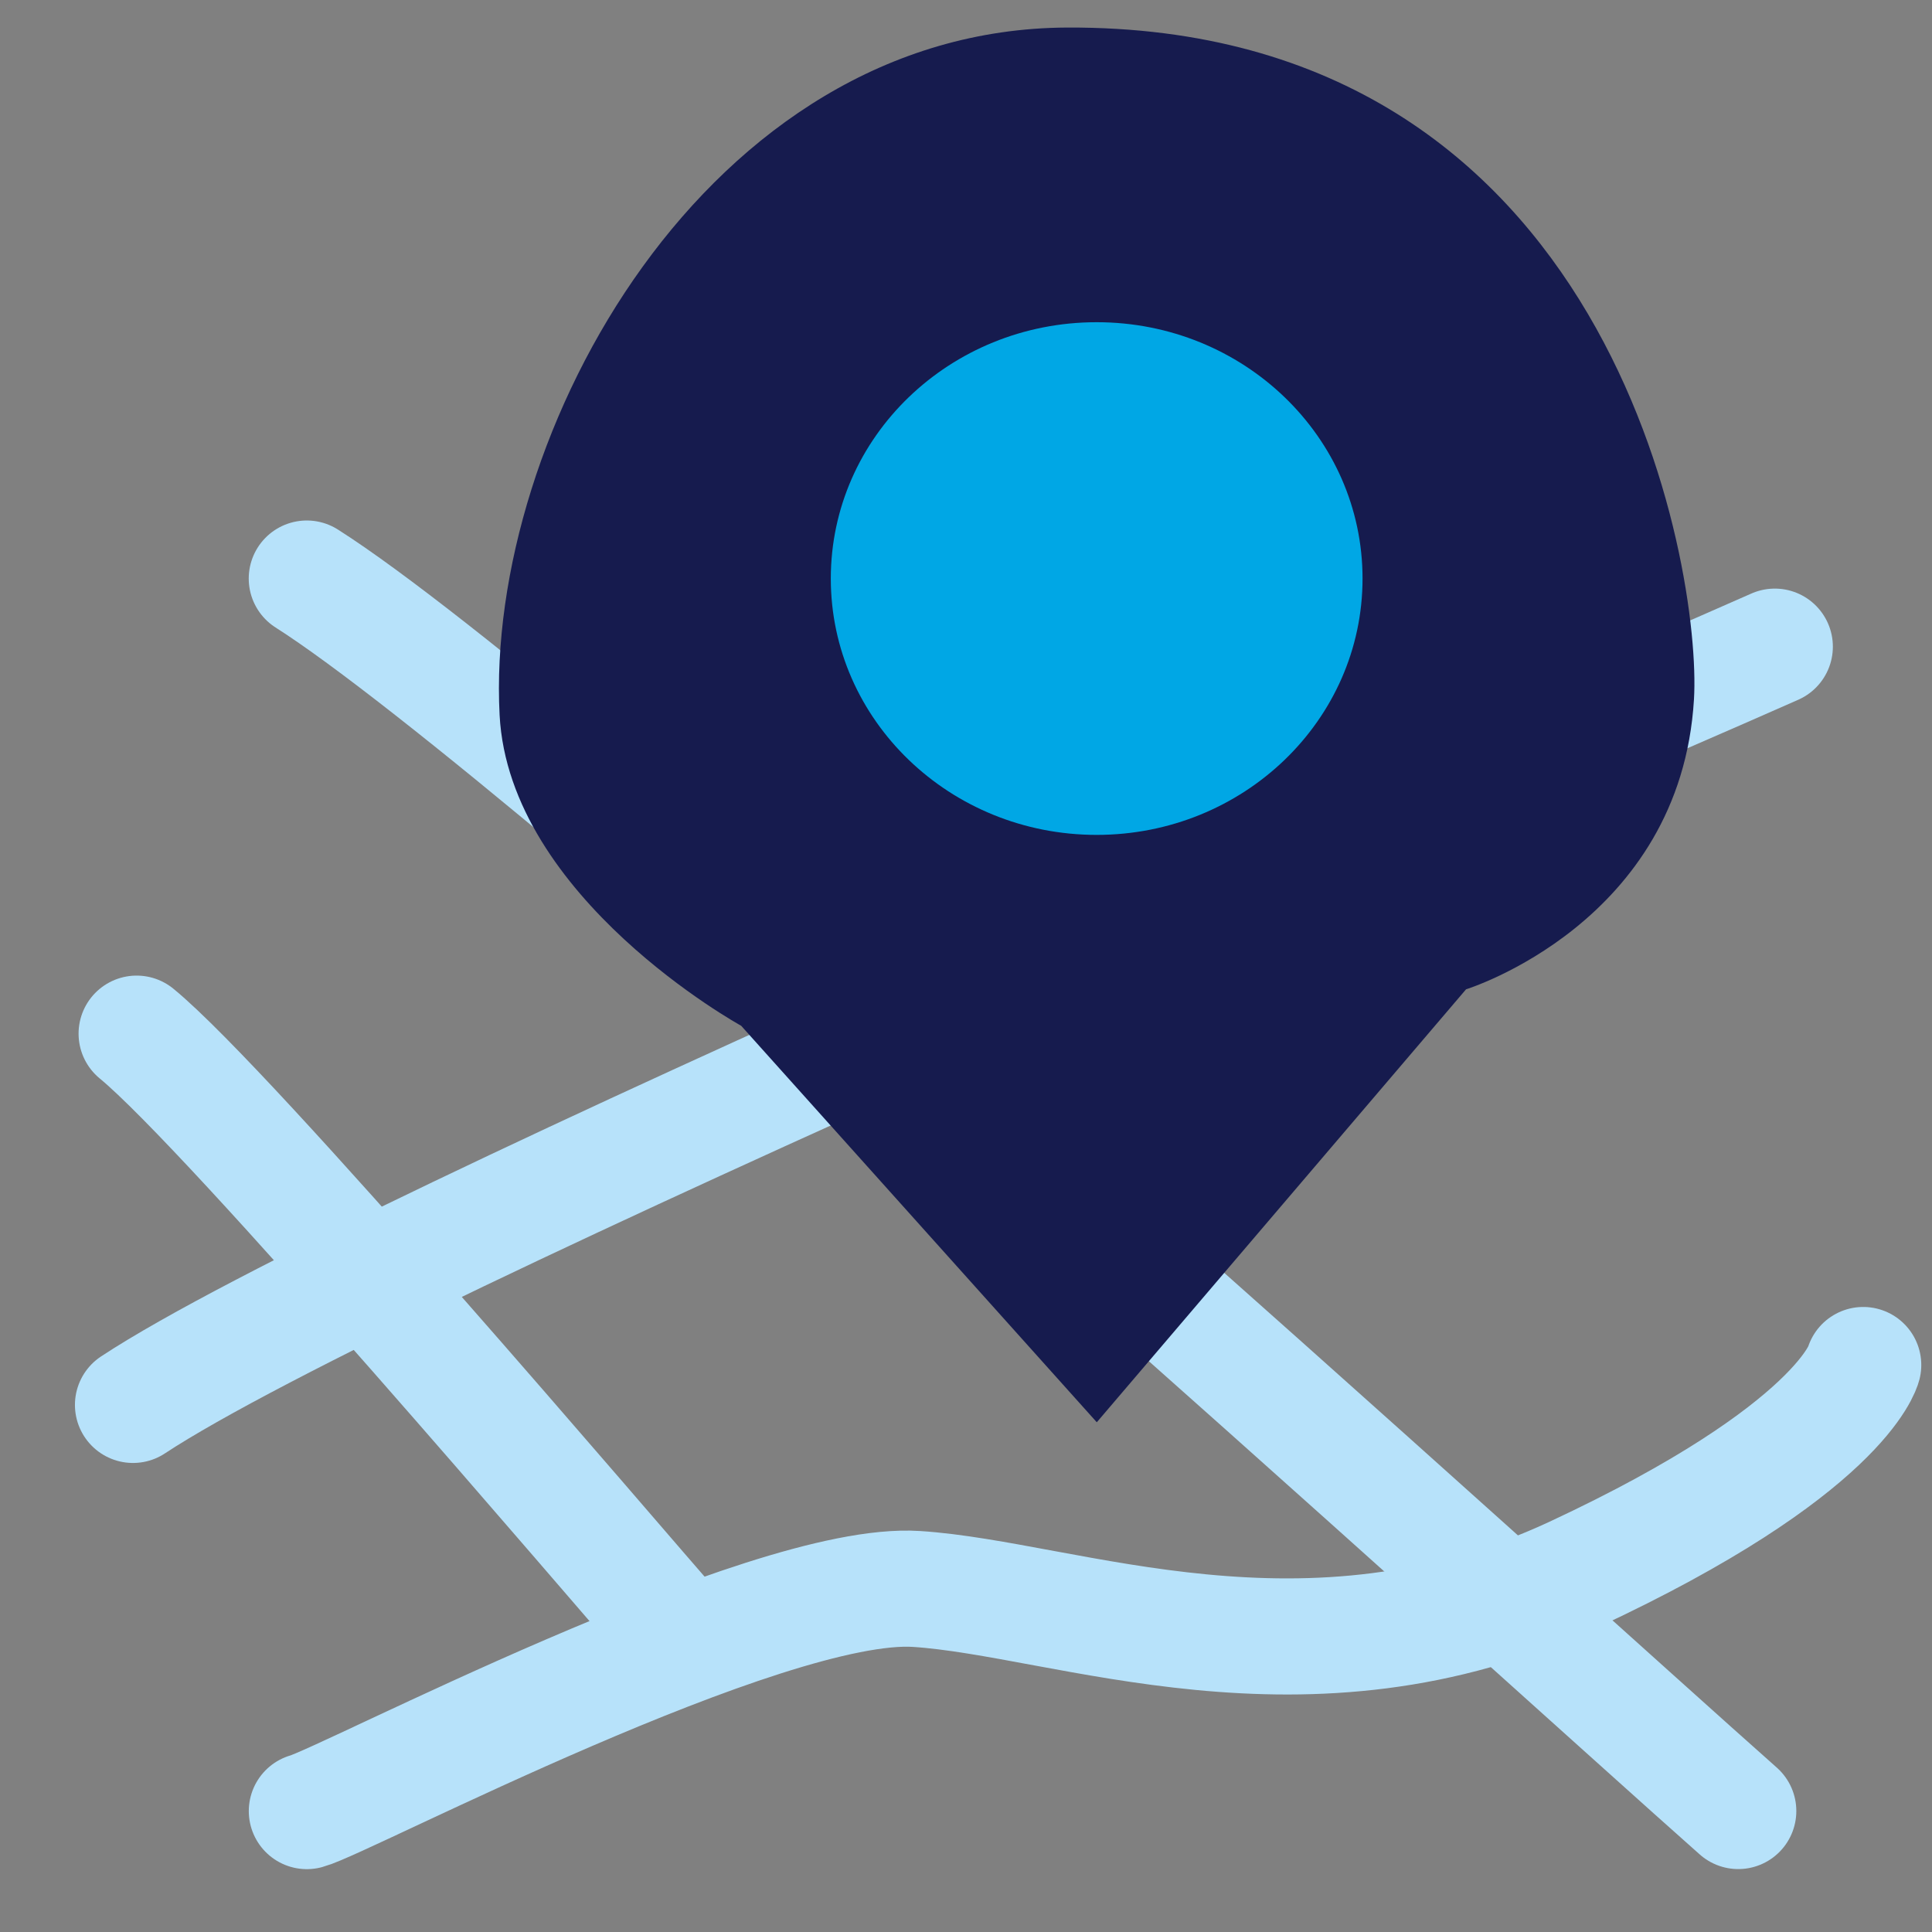 <?xml version="1.0" encoding="UTF-8" standalone="no"?><!DOCTYPE svg PUBLIC "-//W3C//DTD SVG 1.1//EN" "http://www.w3.org/Graphics/SVG/1.1/DTD/svg11.dtd"><svg width="100%" height="100%" viewBox="0 0 520 520" version="1.1" xmlns="http://www.w3.org/2000/svg" xmlns:xlink="http://www.w3.org/1999/xlink" xml:space="preserve" style="fill-rule:evenodd;clip-rule:evenodd;stroke-linecap:round;stroke-linejoin:round;stroke-miterlimit:1.5;"><rect x="0" y="0" width="520" height="520" fill="#808080" stroke="none"/><path d="M82.587,487.458c10.039,-2.696 123.638,-62.395 164.078,-59.788c40.44,2.607 104.882,29.705 176.973,-3.924c72.091,-33.628 77.851,-56.349 77.851,-56.349" style="fill:none;stroke:#b7e2fa;stroke-width:31.25px;"/><path d="M36.773,278.207c25.241,20.705 126.172,139.447 146.419,162.566" style="fill:none;stroke:#b7e2fa;stroke-width:31.25px;"/><path d="M82.571,155.717c66.419,42.249 332.006,284.547 385.285,331.722" style="fill:#fff;stroke:#b7e2fa;stroke-width:31.25px;"/><path d="M35.795,378.134c64.404,-42.46 379.763,-176.501 441.897,-204.088" style="fill:none;stroke:#b7e2fa;stroke-width:31.25px;"/><path d="M134.468,192.423c-3.91,-75.649 55.816,-184.57 152.713,-185.008c146.734,-0.664 170.837,145.804 168.755,180.783c-3.585,60.238 -61.348,78.079 -61.348,78.079l-99.386,116.529l-95.713,-106.716c0,0 -62.471,-34.315 -65.021,-83.667Z" style="fill:#161b4e;stroke:#fff;stroke-opacity:0;stroke-width:31.25px;"/><ellipse cx="295.171" cy="155.717" rx="71.559" ry="68.995" style="fill:#00a7e5;stroke:#fff;stroke-opacity:0;stroke-width:1px;"/></svg>